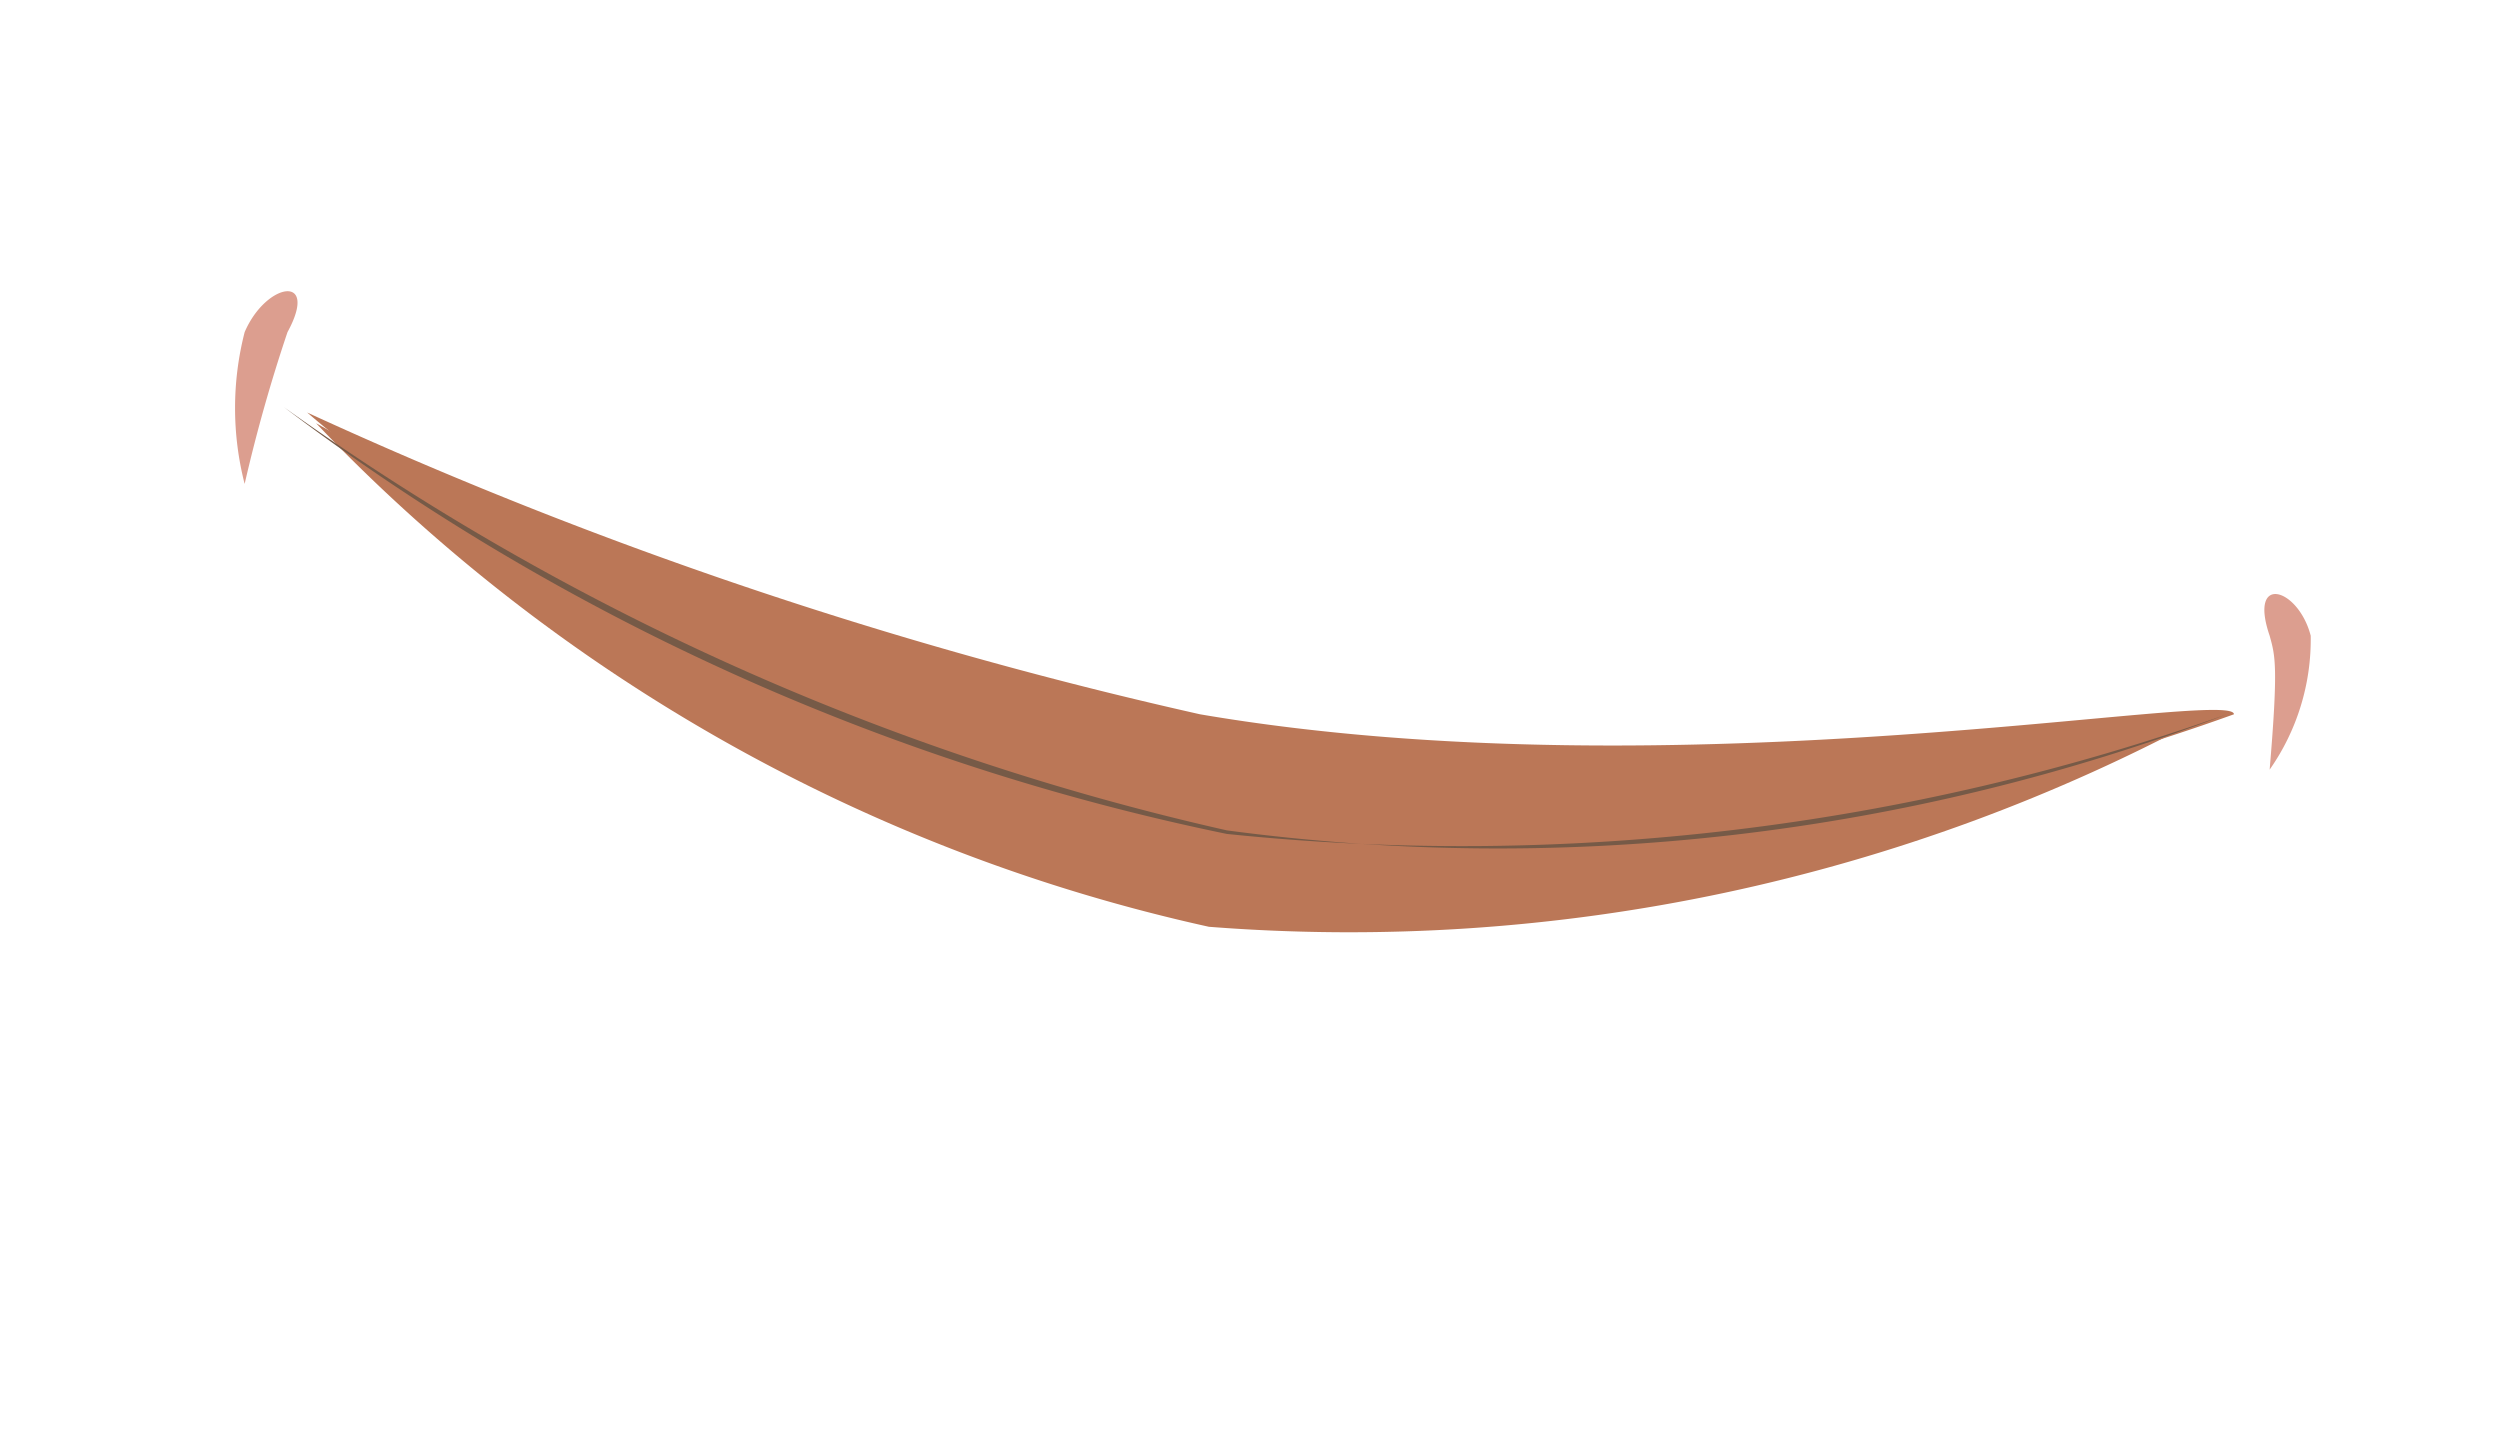 <svg id="Layer_1" data-name="Layer 1" xmlns="http://www.w3.org/2000/svg" viewBox="0 0 14 8"><defs><style>.cls-1{fill:#bb7757;}.cls-2{fill:#765a47;}.cls-3{fill:#dc9e8f;}</style></defs><g id="neutral"><path class="cls-1" d="M12.37,4a10.1,10.1,0,0,1-5.6,1.19,9.83,9.83,0,0,1-5-2.82A18,18,0,0,0,6.85,4.3,30.54,30.54,0,0,0,12.37,4Z"/><path class="cls-1" d="M12.51,4c0-.15-3.1.46-5.79,0a25.16,25.16,0,0,1-5-1.69,10.09,10.09,0,0,0,5,2.29A12.07,12.07,0,0,0,12.51,4Z"/><path class="cls-2" d="M1.59,2.28A14.58,14.58,0,0,0,6.87,4.65,11.45,11.45,0,0,0,12.47,4a12.78,12.78,0,0,1-5.6.67A13.16,13.16,0,0,1,1.59,2.28Z"/><path class="cls-3" d="M1.61,1.86c.18-.33-.12-.28-.24,0a1.71,1.71,0,0,0,0,.85A8.85,8.85,0,0,1,1.61,1.86Z"/><path class="cls-3" d="M12.71,3.56c-.12-.35.16-.27.23,0a1.27,1.27,0,0,1-.23.75C12.76,3.72,12.74,3.67,12.71,3.56Z"/></g></svg>